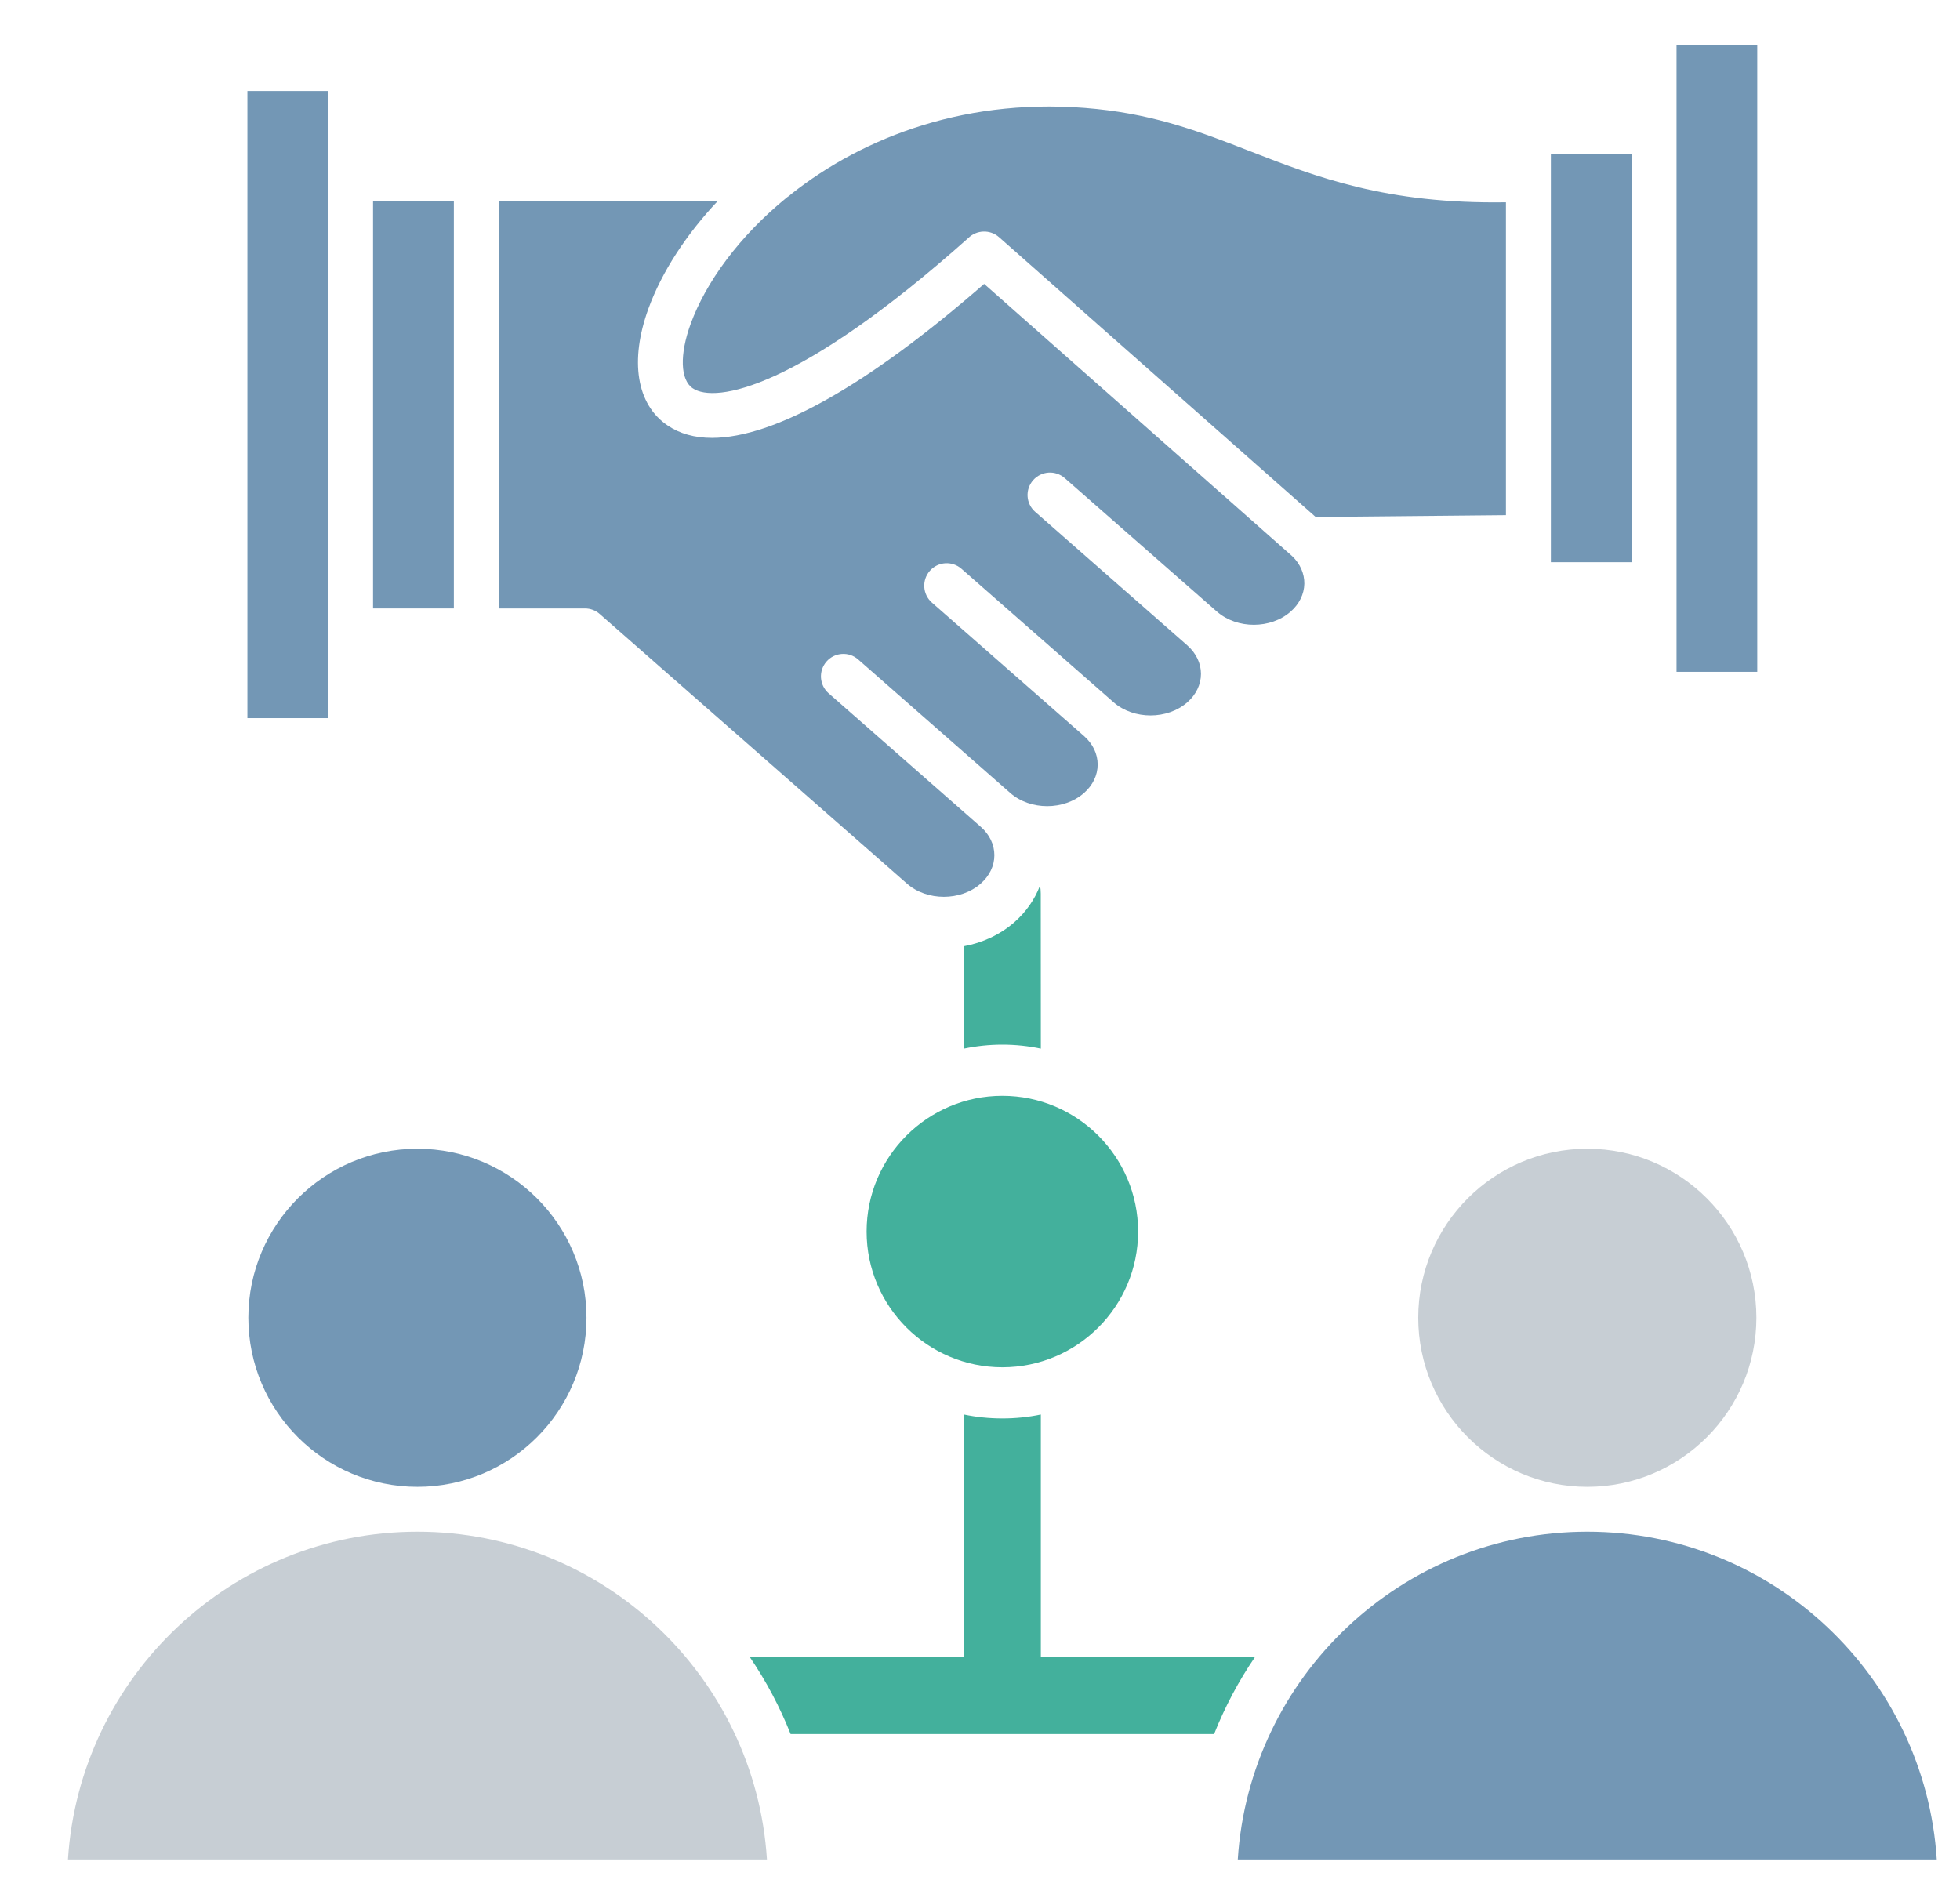 <svg width="27" height="26" viewBox="0 0 27 26" fill="none" xmlns="http://www.w3.org/2000/svg">
<path fill-rule="evenodd" clip-rule="evenodd" d="M21.866 15.825C20.582 15.825 19.537 16.869 19.537 18.153C19.537 19.438 20.582 20.483 21.866 20.483C23.15 20.483 24.195 19.438 24.195 18.153C24.195 16.869 23.15 15.825 21.866 15.825Z" fill="#C7CED4"/>
<path fill-rule="evenodd" clip-rule="evenodd" d="M5.75 15.825C4.466 15.825 3.421 16.869 3.421 18.153C3.421 19.438 4.466 20.483 5.75 20.483C7.035 20.483 8.079 19.438 8.079 18.153C8.08 16.869 7.034 15.825 5.75 15.825Z" fill="#7397B5"/>
<path fill-rule="evenodd" clip-rule="evenodd" d="M23.095 0.616V9.255H24.207V0.616H23.095Z" fill="#7397B5"/>
<path fill-rule="evenodd" clip-rule="evenodd" d="M21.364 2.482V7.4V7.745H22.477L22.477 2.127L21.364 2.127V2.454C21.364 2.464 21.364 2.473 21.364 2.482Z" fill="#7397B5"/>
<path fill-rule="evenodd" clip-rule="evenodd" d="M13.762 3.267L18.124 7.122L20.745 7.097V2.787C19.096 2.812 18.14 2.441 17.214 2.081C16.564 1.828 15.95 1.589 15.109 1.502C13.342 1.319 11.897 1.886 10.901 2.672C10.883 2.689 10.864 2.705 10.842 2.718C10.177 3.258 9.721 3.895 9.514 4.462C9.36 4.885 9.371 5.233 9.543 5.349C9.854 5.56 11.004 5.361 13.34 3.278C13.455 3.166 13.639 3.159 13.762 3.267Z" fill="#7397B5"/>
<path fill-rule="evenodd" clip-rule="evenodd" d="M21.866 21.101C19.31 21.101 17.212 23.099 17.051 25.616H26.68C26.52 23.099 24.422 21.101 21.866 21.101Z" fill="#7397B5"/>
<path fill-rule="evenodd" clip-rule="evenodd" d="M13.808 15.096C12.777 15.096 11.938 15.935 11.938 16.966C11.938 17.998 12.777 18.836 13.808 18.836C14.839 18.836 15.678 17.998 15.678 16.966C15.678 15.935 14.839 15.096 13.808 15.096Z" fill="#43B09C"/>
<path fill-rule="evenodd" clip-rule="evenodd" d="M5.75 21.101C3.194 21.101 1.096 23.099 0.936 25.616H10.565C10.405 23.099 8.306 21.101 5.75 21.101Z" fill="#C7CED4"/>
<path fill-rule="evenodd" clip-rule="evenodd" d="M6.87 2.765L6.87 8.382L8.058 8.382C8.133 8.382 8.206 8.409 8.262 8.459L12.494 12.173C12.769 12.415 13.235 12.415 13.509 12.173C13.631 12.066 13.698 11.928 13.698 11.781C13.698 11.635 13.631 11.495 13.509 11.389L11.414 9.55C11.286 9.437 11.273 9.242 11.386 9.113C11.498 8.985 11.694 8.972 11.822 9.085L13.917 10.924C14.193 11.166 14.658 11.166 14.933 10.924C15.054 10.818 15.121 10.678 15.121 10.532C15.121 10.386 15.054 10.246 14.933 10.14L12.837 8.301C12.709 8.188 12.696 7.993 12.809 7.864C12.921 7.736 13.117 7.723 13.245 7.836L15.341 9.675L15.342 9.676C15.618 9.916 16.081 9.916 16.356 9.675C16.477 9.569 16.544 9.429 16.544 9.283C16.544 9.137 16.477 8.998 16.356 8.891L14.26 7.051C14.132 6.939 14.119 6.744 14.232 6.615C14.345 6.487 14.54 6.474 14.668 6.587L16.764 8.426L16.767 8.428C17.042 8.667 17.505 8.667 17.779 8.426C17.898 8.322 17.965 8.185 17.968 8.043C17.97 7.902 17.911 7.767 17.8 7.661L13.557 3.911C11.959 5.305 10.665 6.032 9.808 6.032C9.569 6.032 9.364 5.975 9.195 5.86C8.769 5.572 8.671 4.969 8.933 4.25C9.118 3.743 9.454 3.229 9.891 2.765H6.87Z" fill="#7397B5"/>
<path fill-rule="evenodd" clip-rule="evenodd" d="M5.139 2.765L5.139 8.382L6.252 8.382V2.765H5.139Z" fill="#7397B5"/>
<path fill-rule="evenodd" clip-rule="evenodd" d="M3.408 1.254V9.893H4.521V8.692L4.521 8.691L4.521 8.69V2.457L4.521 2.455L4.521 2.454V1.254H3.408Z" fill="#7397B5"/>
<path fill-rule="evenodd" clip-rule="evenodd" d="M13.278 14.446L13.279 13.035C13.533 12.988 13.776 12.878 13.975 12.703C14.133 12.564 14.254 12.392 14.326 12.201C14.334 12.236 14.337 12.272 14.337 12.31L14.338 14.446C14.167 14.41 13.989 14.391 13.808 14.391C13.627 14.391 13.45 14.41 13.278 14.446Z" fill="#43B09C"/>
<path fill-rule="evenodd" clip-rule="evenodd" d="M16.725 23.888H10.891C10.742 23.513 10.553 23.158 10.33 22.829H17.287C17.063 23.158 16.874 23.513 16.725 23.888Z" fill="#43B09C"/>
<path fill-rule="evenodd" clip-rule="evenodd" d="M13.808 23.632C13.516 23.632 13.279 23.395 13.279 23.102L13.279 19.487C13.45 19.523 13.627 19.541 13.808 19.541C13.989 19.541 14.167 19.523 14.338 19.487L14.338 23.102C14.338 23.395 14.1 23.632 13.808 23.632Z" fill="#43B09C"/>
</svg>
